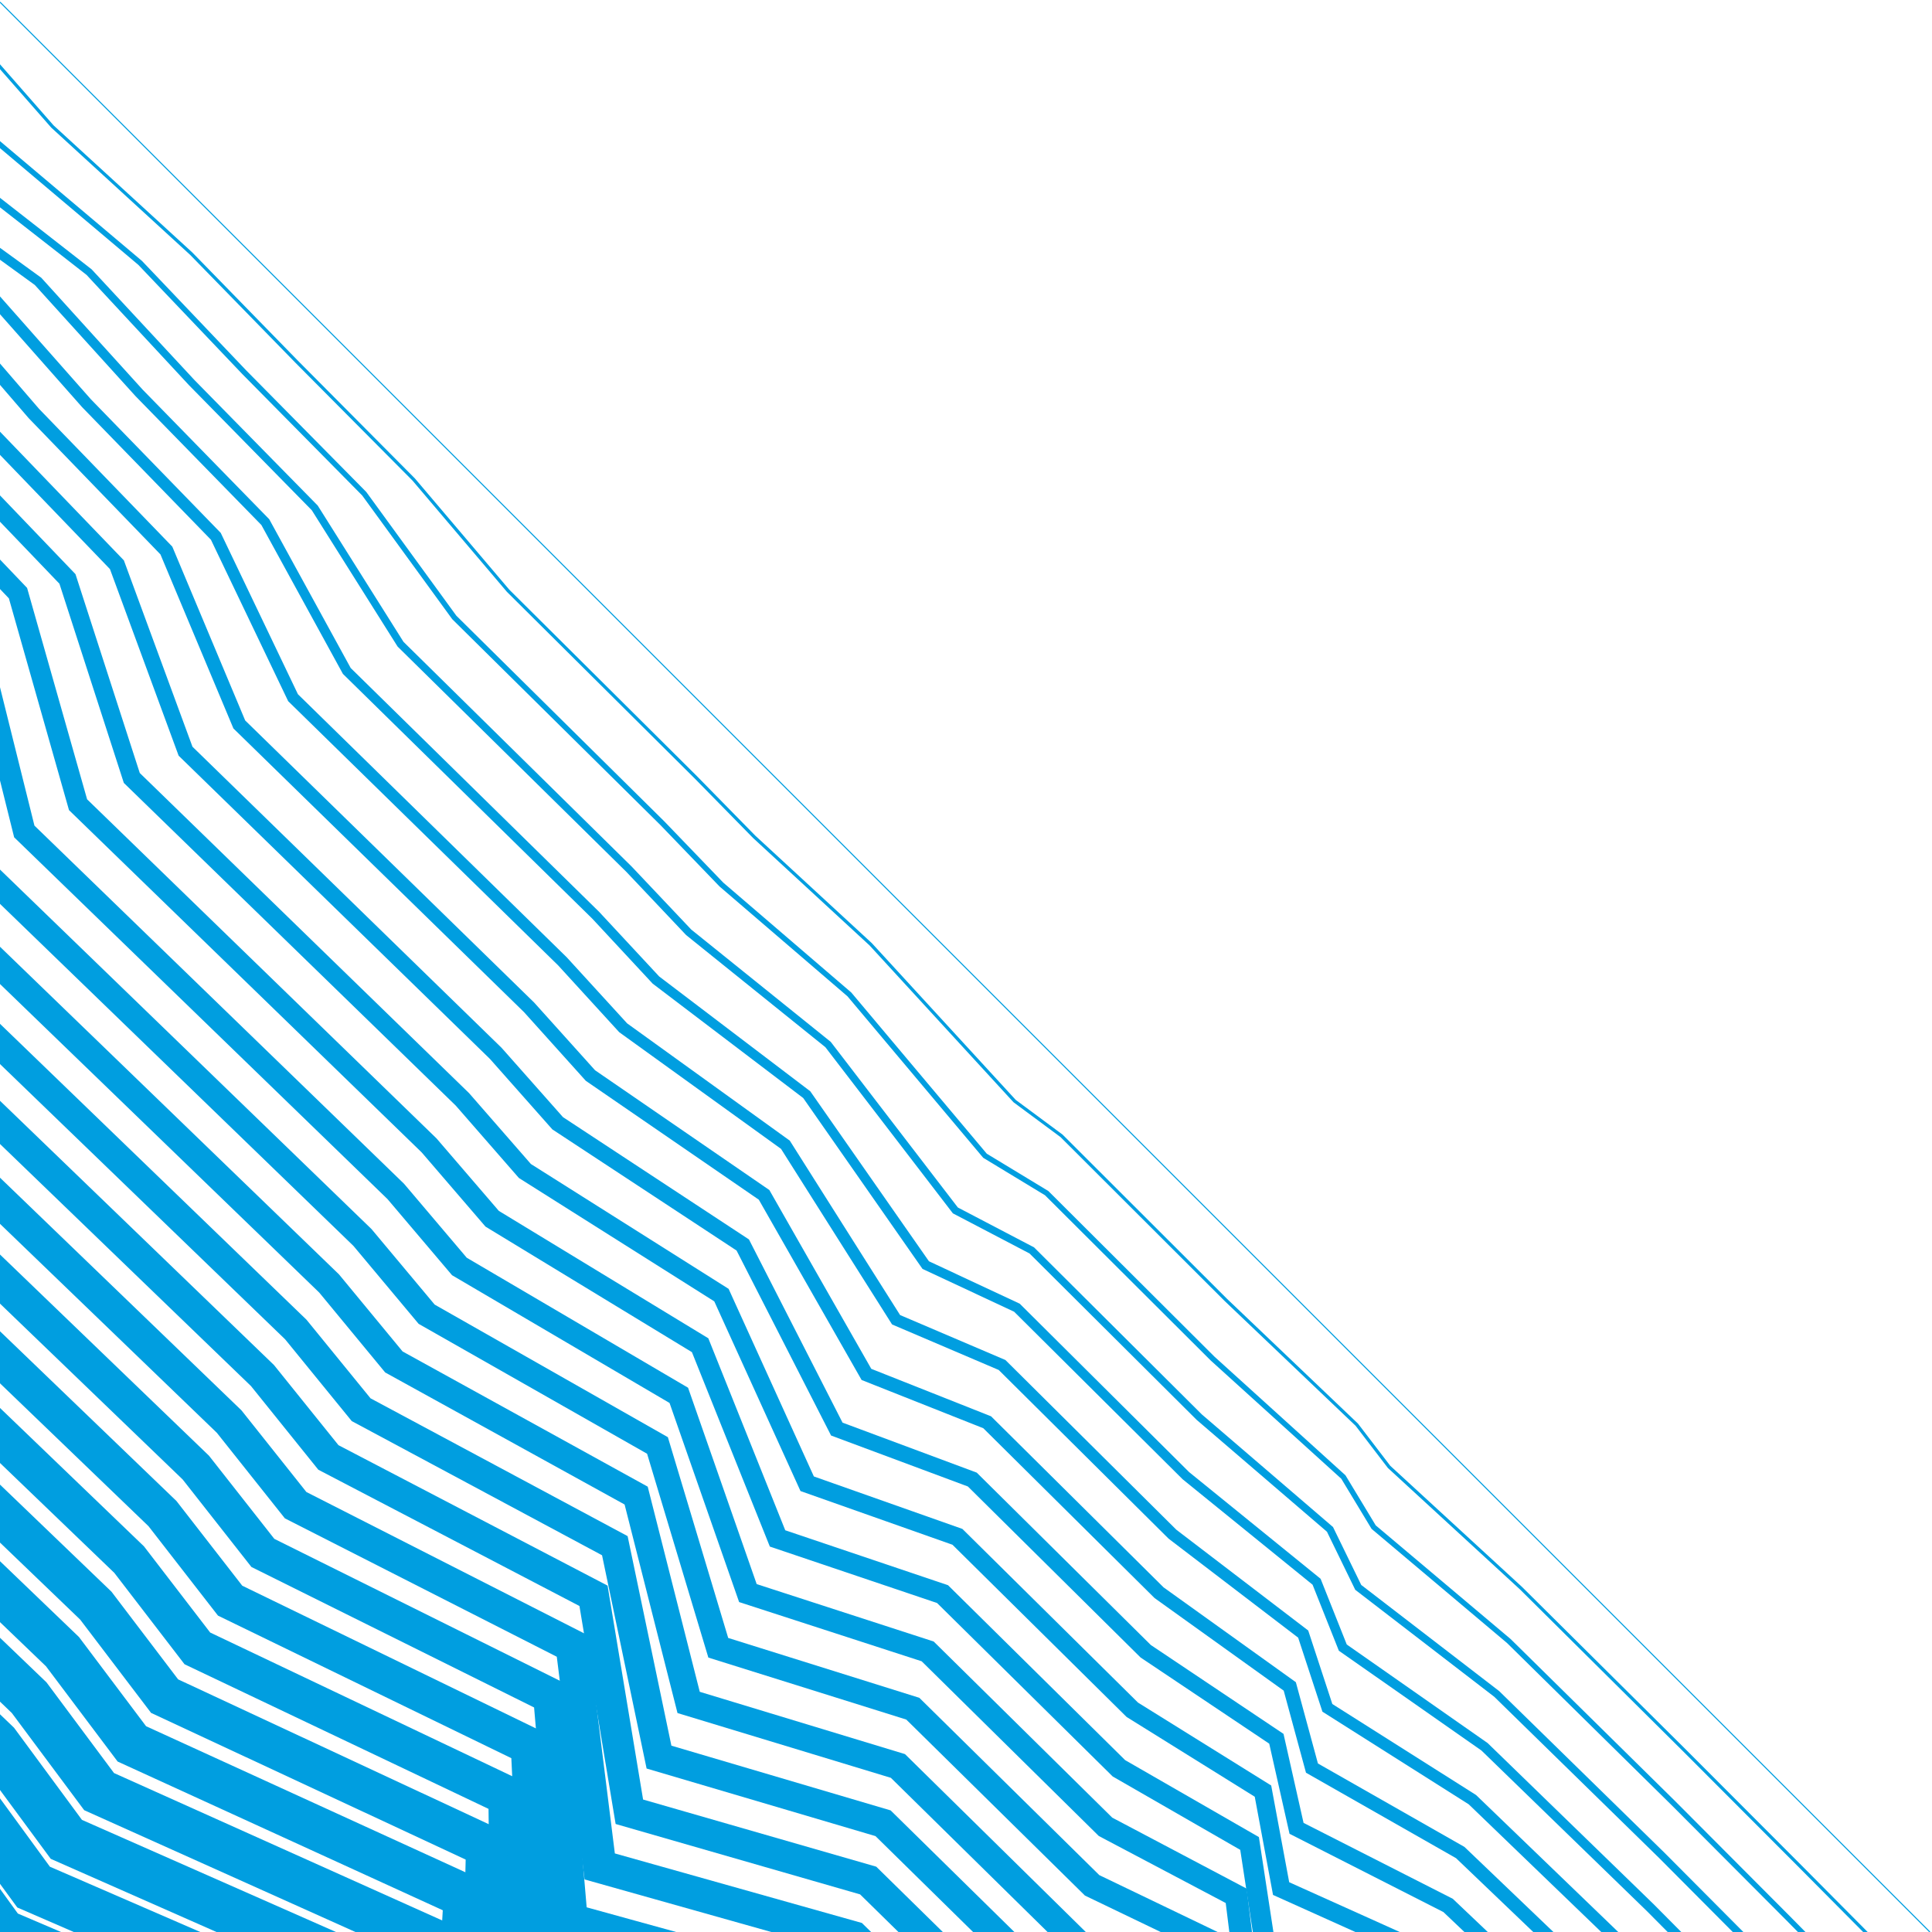 <svg baseProfile="full" height="100%" version="1.1" viewBox="0,-1,901,901" width="100%" xmlns="http://www.w3.org/2000/svg" xmlns:ev="http://www.w3.org/2001/xml-events" xmlns:xlink="http://www.w3.org/1999/xlink"><defs><clipPath id="LOGO_CLIPPATH"><rect height="901" width="901" x="0" y="-1" /></clipPath></defs><g clip-path="url(#LOGO_CLIPPATH )" id="Logo_GROUP"><g id="PathGroup"><polyline fill="none" points="0.0,0.0 10.0,10.0 53.0,53.0 113.0,113.0 163.0,163.0 216.0,216.0 262.0,262.0 340.0,340.0 367.0,367.0 416.0,416.0 487.0,487.0 502.0,502.0 578.0,578.0 639.0,639.0 655.0,655.0 715.0,715.0 791.0,791.0 845.0,845.0 900.0,900.0" stroke="#009EE0" stroke-width="0.5" /></g><g id="PathGroup"><polyline fill="none" points="-28.532,5.188 -13.926,14.248 24.431,57.981 89.186,117.304 138.467,167.807 192.932,222.623 236.933,274.476 324.457,361.463 351.725,389.263 406.056,439.373 473.179,512.495 495.063,528.714 571.757,605.295 632.749,663.413 647.807,683.094 709.332,739.657 785.666,815.424 839.421,869.267 895.349,925.581" stroke="#009EE0" stroke-width="1.5" /></g><g id="PathGroup"><polyline fill="none" points="-57.064,10.375 -37.852,18.495 -4.138,62.962 65.372,121.609 113.933,172.615 169.864,229.247 211.866,286.952 308.915,382.927 336.449,411.527 396.113,462.745 459.358,537.989 488.125,555.428 565.513,632.59 626.499,687.825 640.614,711.188 703.663,764.314 780.333,839.849 833.842,893.534 890.698,951.161" stroke="#009EE0" stroke-width="2.5" /></g><g id="PathGroup"><polyline fill="none" points="-61.778,22.743 -32.707,67.943 41.558,125.913 89.4,177.422 146.796,235.87 186.799,299.427 293.372,404.39 321.174,433.79 386.169,486.118 445.537,563.484 481.188,582.142 559.27,659.885 620.248,712.238 633.421,739.281 697.995,788.97 774.999,864.273 828.263,917.801 886.047,976.742" stroke="#009EE0" stroke-width="3.5" /></g><g id="PathGroup"><polyline fill="none" points="-61.276,72.923 17.743,130.217 64.866,182.23 123.728,242.494 161.732,311.903 277.83,425.854 305.898,456.054 376.225,509.491 431.716,588.979 474.251,608.856 553.027,687.18 613.998,736.65 626.228,767.375 692.326,813.627 769.666,888.698 822.684,942.068 881.396,1002.322" stroke="#009EE0" stroke-width="4.5" /></g><g id="PathGroup"><polyline fill="none" points="-89.845,77.904 -6.071,134.521 40.333,187.037 100.66,249.117 136.665,324.379 262.287,447.317 290.623,478.317 366.282,532.864 417.895,614.474 467.313,635.57 546.784,714.475 607.747,761.063 619.035,795.469 686.658,838.284 764.332,913.122 817.106,966.335" stroke="#009EE0" stroke-width="5.5" /></g><g id="PathGroup"><polyline fill="none" points="-118.414,82.885 -29.885,138.826 15.799,191.844 77.592,255.741 111.598,336.855 246.745,468.781 275.347,500.581 356.338,556.236 404.074,639.968 460.376,662.284 540.54,741.77 601.497,785.475 611.841,823.563 680.989,862.941 758.999,937.547 811.527,990.602" stroke="#009EE0" stroke-width="6.5" /></g><g id="PathGroup"><polyline fill="none" points="-146.983,87.866 -53.699,143.13 -8.734,196.652 54.524,262.364 86.531,349.33 231.202,490.244 260.072,522.844 346.394,579.609 390.253,665.463 453.439,688.997 534.297,769.066 595.246,809.888 604.648,851.656 675.321,887.598 753.665,961.971" stroke="#009EE0" stroke-width="7.5" /></g><g id="PathGroup"><polyline fill="none" points="-77.513,147.434 -33.267,201.459 31.457,268.988 61.464,361.806 215.66,511.708 244.796,545.108 336.451,602.982 376.432,690.958 446.501,715.711 528.054,796.361 588.996,834.3 597.455,879.75 669.652,912.254 748.332,986.396" stroke="#009EE0" stroke-width="8.5" /></g><g id="PathGroup"><polyline fill="none" points="-101.327,151.739 -57.801,206.266 8.389,275.611 36.397,374.282 200.117,533.171 229.521,567.371 326.507,626.354 362.611,716.452 439.564,742.425 521.81,823.656 582.745,858.713 590.262,907.844 663.984,936.911 742.998,1010.82" stroke="#009EE0" stroke-width="9.5" /></g><g id="PathGroup"><polyline fill="none" points="-82.334,211.074 -14.679,282.235 11.33,386.758 184.575,554.635 214.246,589.634 316.563,649.727 348.79,741.947 432.627,769.139 515.567,850.951 576.495,883.125 583.069,935.938 658.315,961.568" stroke="#009EE0" stroke-width="10.5" /></g><g id="PathGroup"><polyline fill="none" points="-106.868,215.881 -37.747,288.858 -13.737,399.233 169.032,576.098 198.97,611.898 306.62,673.1 334.969,767.442 425.689,795.853 509.324,878.246 570.244,907.538 575.876,964.031" stroke="#009EE0" stroke-width="11.5" /></g><g id="PathGroup"><polyline fill="none" points="-131.401,220.689 -60.815,295.482 -38.804,411.709 153.49,597.562 183.695,634.161 296.676,696.473 321.148,792.937 418.752,822.567 503.08,905.541 563.993,931.95 568.683,992.125" stroke="#009EE0" stroke-width="12.5" /></g><g id="PathGroup"><polyline fill="none" points="-63.871,424.185 137.947,619.025 168.419,656.425 286.732,719.845 307.327,818.431 411.815,849.281 496.837,932.836 557.743,956.363 561.49,1020.219" stroke="#009EE0" stroke-width="13.5" /></g><g id="PathGroup"><polyline fill="none" points="-88.938,436.661 122.405,640.489 153.144,678.688 276.789,743.218 293.506,843.926 404.877,875.995 490.594,960.131 551.492,980.775" stroke="#009EE0" stroke-width="14.5" /></g><g id="PathGroup"><polyline fill="none" points="-114.005,449.136 106.862,661.952 137.868,700.952 266.845,766.591 279.685,869.421 397.94,902.709 484.351,987.426" stroke="#009EE0" stroke-width="15.5" /></g><g id="PathGroup"><polyline fill="none" points="-139.072,461.612 91.32,683.415 122.593,723.215 256.902,789.963 265.864,894.915 391.003,929.423 478.107,1014.721" stroke="#009EE0" stroke-width="16.5" /></g><g id="PathGroup"><polyline fill="none" points="-164.139,474.088 75.777,704.879 107.318,745.479 246.958,813.336 252.043,920.41 384.065,956.137 471.864,1042.016" stroke="#009EE0" stroke-width="17.5" /></g><g id="PathGroup"><polyline fill="none" points="-189.206,486.564 60.235,726.342 92.042,767.742 237.014,836.709 238.222,945.905 377.128,982.851" stroke="#009EE0" stroke-width="18.5" /></g><g id="PathGroup"><polyline fill="none" points="-214.273,499.039 44.692,747.806 76.767,790.005 227.071,860.082 224.401,971.4" stroke="#009EE0" stroke-width="19.5" /></g><g id="PathGroup"><polyline fill="none" points="-239.34,511.515 29.15,769.269 61.491,812.269 217.127,883.454 210.58,996.894" stroke="#009EE0" stroke-width="20.5" /></g><g id="PathGroup"><polyline fill="none" points="-264.407,523.991 13.607,790.733 46.216,834.532 207.183,906.827 196.759,1022.389" stroke="#009EE0" stroke-width="21.5" /></g><g id="PathGroup"><polyline fill="none" points="-289.474,536.467 -1.935,812.196 30.94,856.796 197.24,930.2 182.938,1047.884" stroke="#009EE0" stroke-width="22.5" /></g><g id="PathGroup"><polyline fill="none" points="-314.542,548.942 -17.478,833.66 15.665,879.059 187.296,953.572 169.117,1073.378" stroke="#009EE0" stroke-width="23.5" /></g><g id="PathGroup"><polyline fill="none" points="-339.609,561.418 -33.02,855.123 0.389,901.323 177.352,976.945" stroke="#009EE0" stroke-width="24.5" /></g><g id="PathGroup"><polyline fill="none" points="-364.676,573.894 -48.563,876.587 -14.886,923.586 167.409,1000.318" stroke="#009EE0" stroke-width="25.5" /></g><g id="PathGroup"><polyline fill="none" points="-389.743,586.37 -64.105,898.05 -30.161,945.85 157.465,1023.691" stroke="#009EE0" stroke-width="26.5" /></g><g id="PathGroup"><polyline fill="none" points="-79.648,919.514 -45.437,968.113 147.521,1047.063" stroke="#009EE0" stroke-width="27.5" /></g><g id="PathGroup"><polyline fill="none" points="-95.19,940.977 -60.712,990.376" stroke="#009EE0" stroke-width="28.5" /></g><g id="PathGroup"><polyline fill="none" points="-110.733,962.441 -75.988,1012.64" stroke="#009EE0" stroke-width="29.5" /></g></g></svg>
